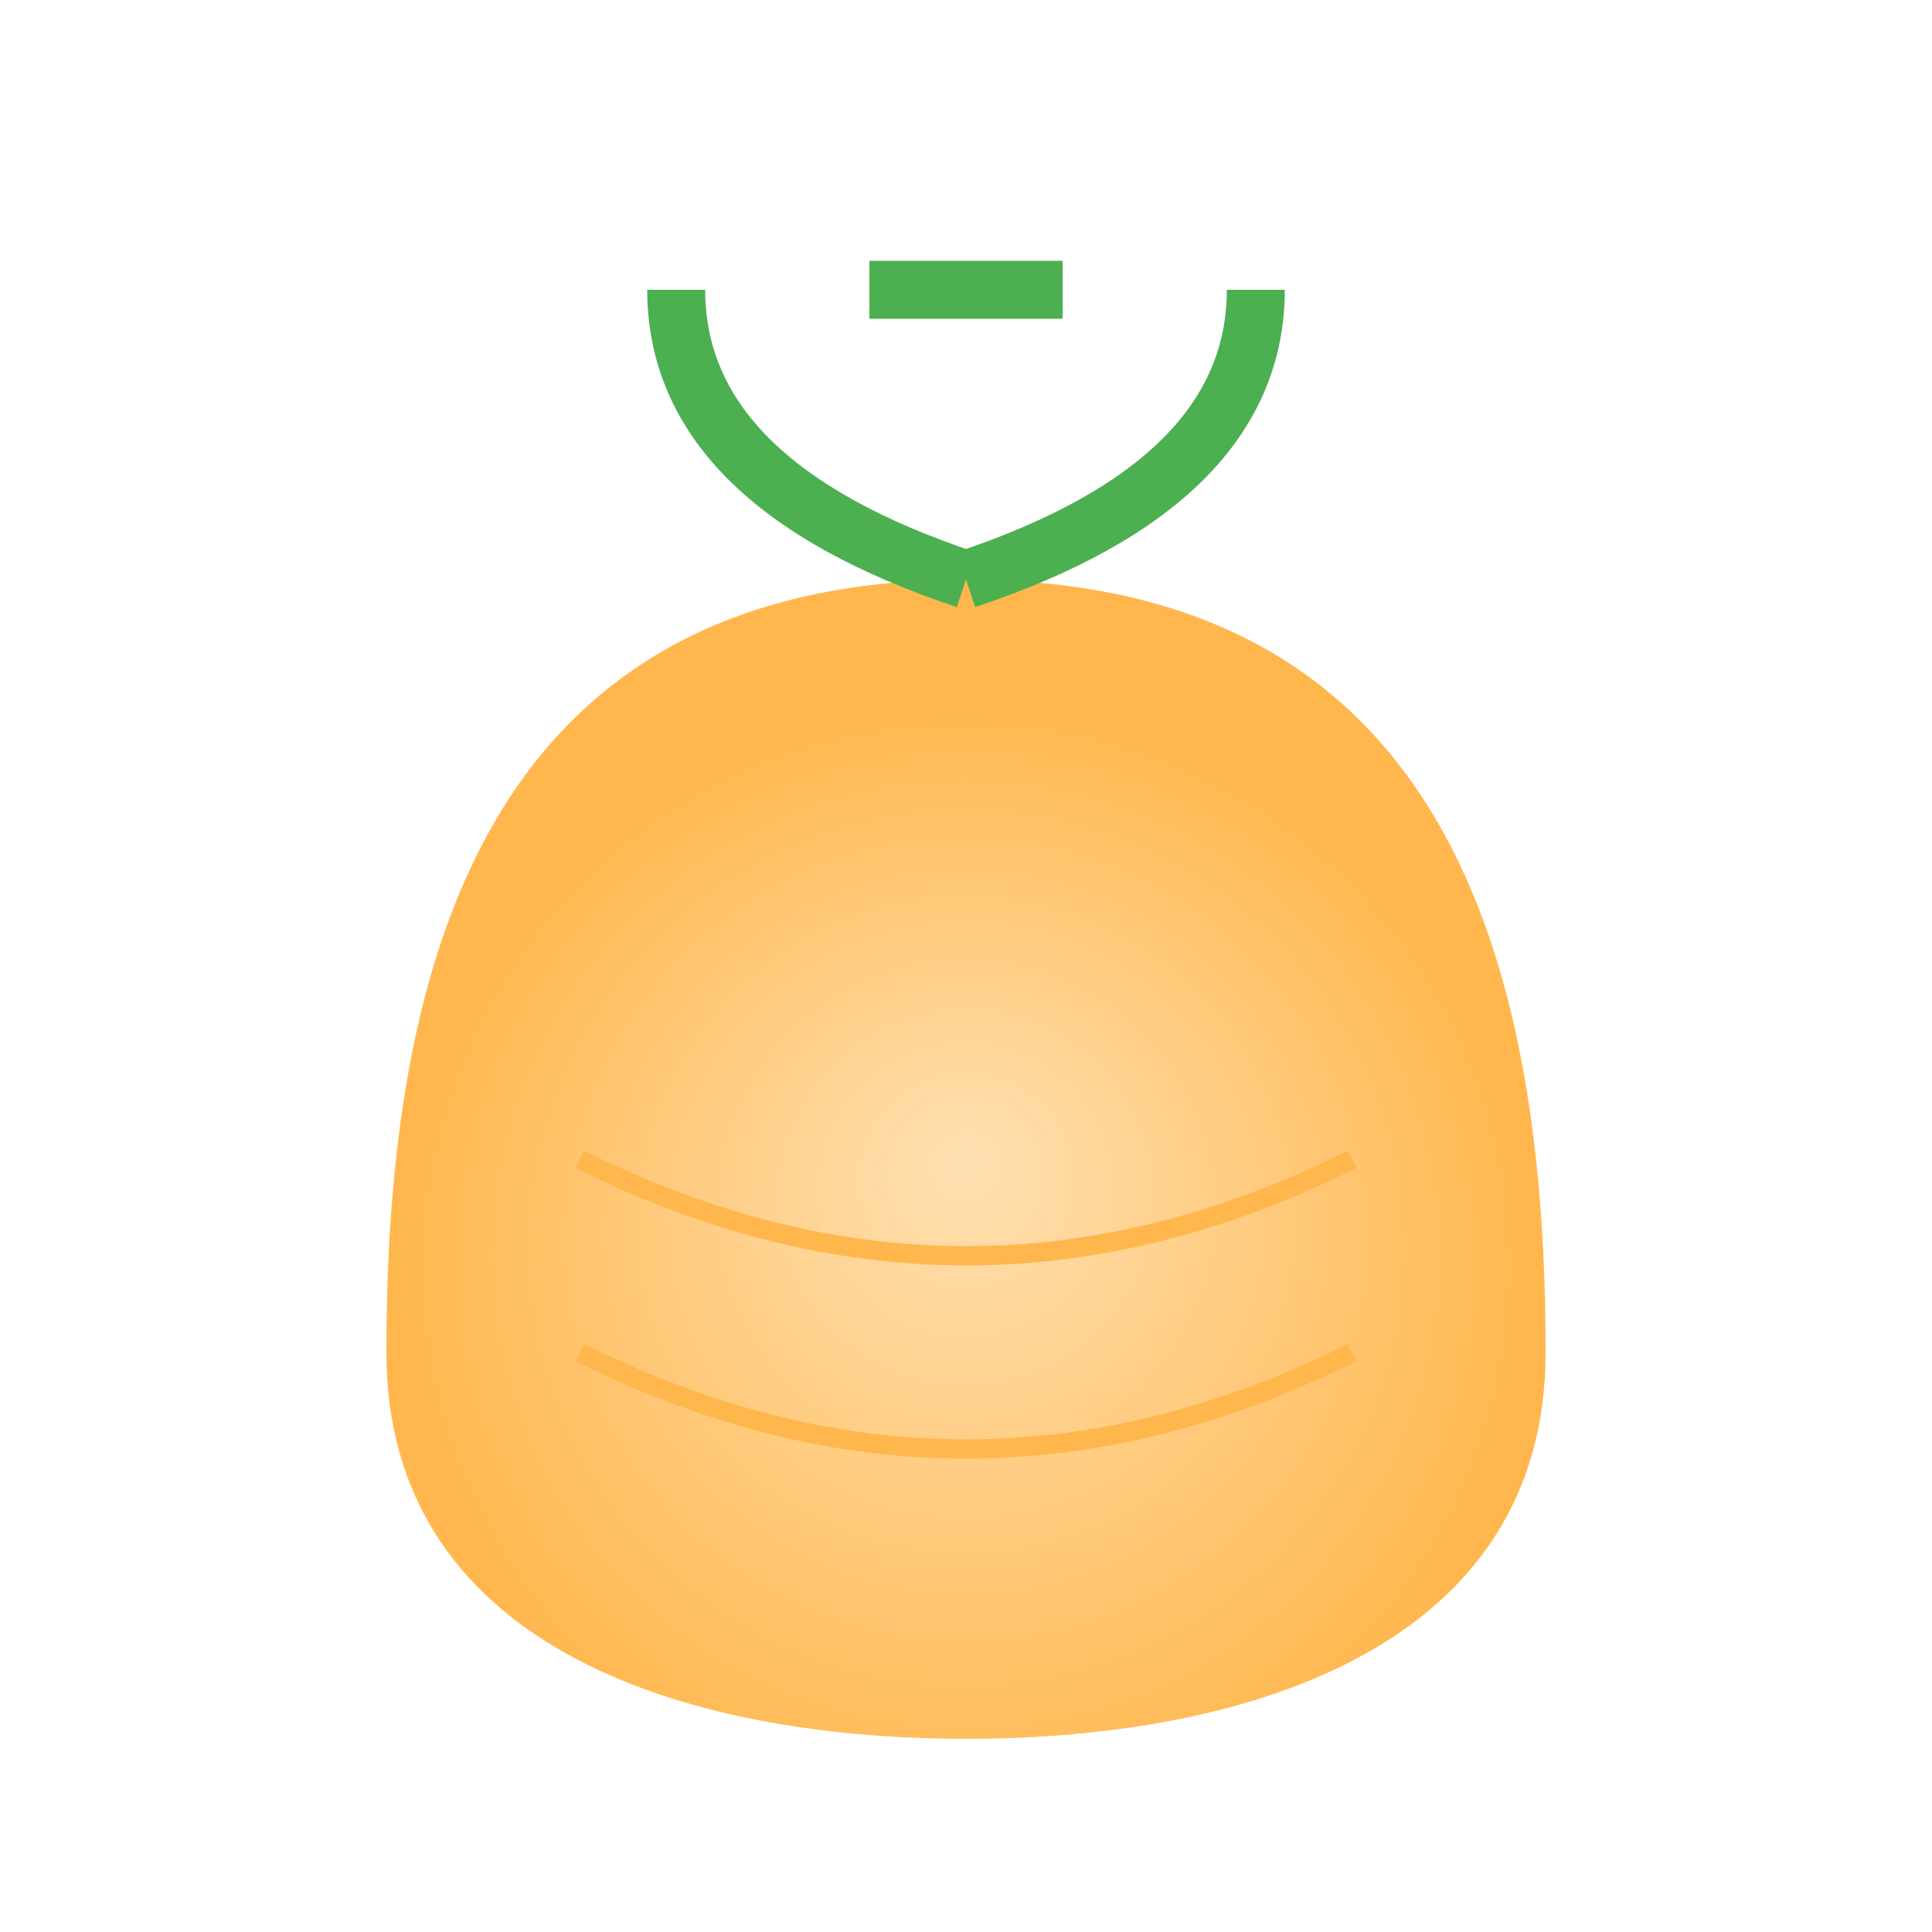 <?xml version="1.0" encoding="UTF-8"?>
<svg width="100" height="100" viewBox="0 0 100 100" xmlns="http://www.w3.org/2000/svg">
    <defs>
        <radialGradient id="rutabagaGradient" cx="50%" cy="60%" r="50%" fx="50%" fy="50%">
            <stop offset="0%" style="stop-color:#FFE0B2"/>
            <stop offset="100%" style="stop-color:#FFB74D"/>
        </radialGradient>
    </defs>
    <path d="M50 30 C25 30 20 50 20 70 C20 85 35 90 50 90 C65 90 80 85 80 70 C80 50 75 30 50 30" fill="url(#rutabagaGradient)"/>
    <path d="M50 30 Q65 25 65 15" stroke="#4CAF50" fill="none" stroke-width="3"/>
    <path d="M50 30 Q35 25 35 15" stroke="#4CAF50" fill="none" stroke-width="3"/>
    <path d="M45 15 L55 15" stroke="#4CAF50" stroke-width="3"/>
    <!-- Root texture -->
    <path d="M30 60 Q50 70 70 60" fill="none" stroke="#FFB74D" stroke-width="1"/>
    <path d="M30 70 Q50 80 70 70" fill="none" stroke="#FFB74D" stroke-width="1"/>
</svg>

